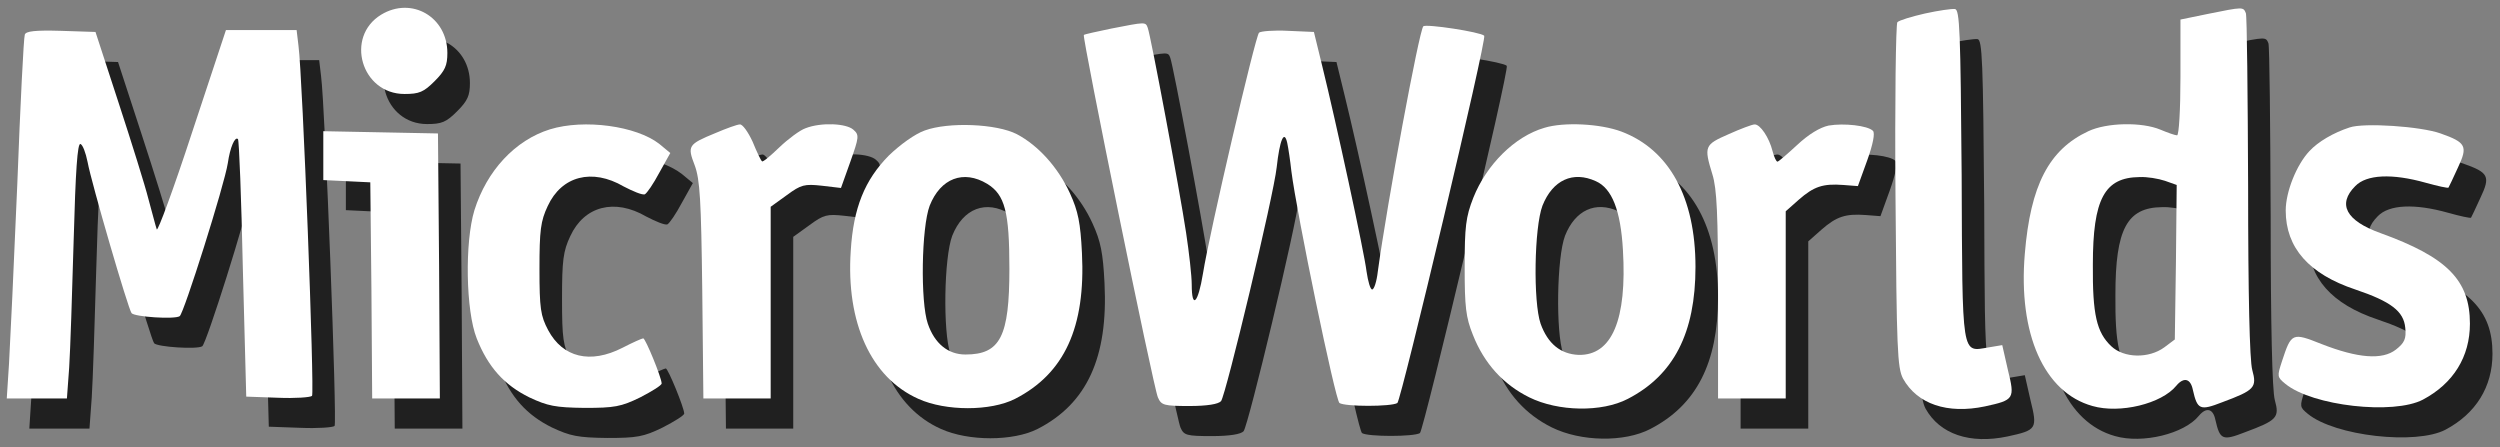 <?xml version="1.0" encoding="utf-8"?>
<!-- Generator: Adobe Illustrator 12.0.0, SVG Export Plug-In . SVG Version: 6.00 Build 51448)  -->
<!DOCTYPE svg PUBLIC "-//W3C//DTD SVG 1.1//EN" "http://www.w3.org/Graphics/SVG/1.1/DTD/svg11.dtd">
<svg  version="1.1" id="Layer_1" xmlns="http://www.w3.org/2000/svg" xmlns:xlink="http://www.w3.org/1999/xlink" width="665" height="119" viewBox="39 31 665 119"
	 overflow="visible" enable-background="new 39 31 665 119" xml:space="preserve">
<rect x="39" y="31" width="665" height="119" fill="#808080" stroke="none"/>
<g transform="translate(0,171) scale(0.1,-0.1)" opacity="0.75">
	<path d="M1463.999,1281.001c-96.997-58.999-52.998-211.001,62.002-211.001c38.999,0,51.001,5,80,33.999
		c27.998,28.003,33.999,42.002,33.999,75C1640,1275,1545,1330,1463.999,1281.001z"/>
	<path d="M5570,1283.999c-35-7.998-67.998-17.998-72.998-22.998c-4.004-3.999-7.002-212.002-5-461.997
		c2.998-409.004,5-457.002,20-486.006C5550,245,5630,217.998,5730,239.004c77.998,16.992,80,20,60.996,96.992l-15,66.006
		L5740,395.996c-72.998-11.992-70-32.998-72.002,459.004c-2.998,382.002-5,440-17.998,441.001
		C5642.001,1297.002,5605.996,1292.002,5570,1283.999z"/>
	<path d="M6322.998,1282.998l-72.998-15v-153.999c0-85-4.004-153.999-9.004-153.999s-25,7.002-43.994,15
		c-50,21.001-142.998,18.999-192.002-3.999C5900,922.002,5850.996,827.002,5835.996,645c-17.998-212.998,51.006-369.004,180-405
		c73.008-20.996,184.004,5.996,223.008,54.004c20,23.994,37.998,18.994,43.994-11.006C6295,230,6302.001,227.002,6360.996,250
		c86.006,32.002,93.008,39.004,80,85.996c-6.992,25-10.996,202.002-10.996,487.002c-0.996,246.001-2.998,454.004-5.996,462.002
		C6417.001,1302.002,6417.001,1302.002,6322.998,1282.998z M6209.003,839.004L6240,827.998l-2.002-205L6235,417.002l-27.998-21.006
		c-41.006-30-107.002-28.994-141.006,3.008c-38.994,36.992-50,83.994-48.994,216.992c0,175,30.996,232.002,123.994,233.008
		C6160.996,850,6190.996,845,6209.003,839.004z"/>
	<path d="M3405.996,1243.999c-37.998-7.998-70.996-15-72.998-16.997c-5-5,185-937.998,197.002-964.004
		c9.004-20.996,15.996-22.998,84.004-22.998c46.992,0,76.992,5,83.994,12.998C3710.996,270,3837.998,800,3845.996,875
		c8.008,72.998,20,101.001,28.008,65c2.998-14.004,7.998-47.002,10.996-75c14.004-112.002,117.002-610,127.998-617.002
		c15-10,137.998-10,154.004,0c10,7.002,238.994,970,230.996,977.002c-10,10-155,32.002-162.002,25
		C4225,1238.999,4140,780.996,4115,597.998c-2.998-27.002-10-47.998-15-47.998s-10.996,20.996-15,47.998
		c-5.996,51.006-82.002,401.001-117.998,547.002L3945,1235l-69.004,2.998c-37.998,2.002-72.998-0.996-76.992-5
		c-10-10-132.002-532.998-149.004-640c-12.998-80-30-97.002-30-30c0,22.998-7.002,85-15,137.998
		c-17.002,113.008-94.004,524.004-102.002,545.005C3497.002,1262.002,3497.998,1262.002,3405.996,1243.999z"/>
	<path d="M516.001,1227.998c-3.003-6.997-12.002-185.996-20-397.998c-8.999-212.002-18.999-427.002-22.002-477.002L467.998,260h80
		h80l6.001,82.002c3.003,45.996,8.003,198.994,12.002,340.996c5,182.002,10,257.002,17.998,254.004
		c6.001-2.002,13.999-22.998,18.999-47.998c10-55,108.003-391.006,117.002-402.002c7.998-10,115-17.002,127.998-7.998
		c11.001,6.992,119.004,348.994,128.003,406.992c6.001,42.002,18.999,72.002,26.997,64.004c3.003-2.998,9.004-157.998,13.003-345
		L1105,265l83.999-2.998c46.001-2.002,87.002,0.996,91.001,5c7.002,7.998-25,847.998-36.001,930.996l-5,42.002H1145h-93.999
		l-90-272.002c-48.999-150-92.002-265.996-93.999-257.998C863.999,717.998,855,754.004,845,790c-8.999,35.996-45,150.996-78.999,255
		l-62.002,190l-91.997,2.998C542.998,1240,518.999,1237.002,516.001,1227.998z"/>
	<path d="M1912.998,976.001C1820,947.002,1745,865.996,1712.002,760.996c-26.001-85-23.003-267.998,5.996-340.996
		c30-75.996,73.003-124.004,140-157.002C1907.002,240,1927.002,235.996,2005,235c78.999,0,97.002,2.998,147.998,27.998
		C2183.999,279.004,2210,295,2210,300c0,15-42.998,120-48.999,120c-3.003,0-28.003-10.996-55-25
		c-86.001-44.004-158.999-25.996-198.003,47.002C1887.998,480,1885,499.004,1885,605c0,102.002,2.998,127.002,22.002,167.002
		c36.997,80,117.998,100.996,201.997,52.002c25-13.008,48.999-23.008,56.001-21.006c6.001,2.998,22.998,27.998,38.999,57.998
		l28.999,52.002l-28.999,24.004C2142.998,985,2003.999,1003.999,1912.998,976.001z"/>
	<path d="M2352.998,966.001c-72.998-30.005-75-33.999-55-86.001c14.004-37.998,17.002-92.998,20-332.002L2321.001,260h90H2500v255
		v255l42.998,30.996c38.003,28.008,47.002,30,93.003,25l51.001-5.996l25,70c22.998,65,23.999,71.001,7.998,85
		c-18.999,17.002-86.001,20-127.002,3.999c-15-5-46.997-28.999-70-51.001c-23.999-22.998-43.999-40-45.996-37.002
		c-3.003,2.002-14.004,25-25,52.002C2440,968.999,2425,990,2417.998,988.999C2411.001,988.999,2381.001,977.998,2352.998,966.001z"
		/>
	<path d="M2910,972.998c-26.001-8.999-66.001-37.998-96.001-67.002c-63.999-65-93.999-138.994-101.001-252.998
		c-12.998-190.996,54.004-337.998,180-393.994c73.003-33.008,192.002-33.008,257.002,0c130.996,66.992,187.998,190,177.998,387.998
		c-3.994,80-10,110.996-32.002,158.994C3265,874.004,3212.002,932.998,3155,962.998C3100.996,991.001,2972.998,996.001,2910,972.998
		z M3075.996,830.996C3122.998,802.002,3135,757.002,3135,605c0-180-24.004-227.998-117.002-227.998
		c-45.996,0-81.997,28.994-100,82.002c-20,57.998-16.997,255.996,5,313.994C2952.002,845.996,3012.998,869.004,3075.996,830.996z"/>
	<path d="M4557.998,980c-78.994-22.998-153.994-97.998-188.994-185.996c-20-51.006-23.008-77.002-23.008-184.004
		c0-105.996,3.008-134.004,22.002-180.996c30-76.006,81.006-132.002,150-166.006c77.002-37.998,192.998-40,262.002-3.994
		c122.002,62.998,180,175,180,350.996c0,185-70,312.002-197.002,360C4707.001,991.001,4610,996.001,4557.998,980z M4695,837.998
		c42.998-18.994,65.996-77.998,72.002-182.998c10.996-185-29.004-280.996-117.998-279.004c-48.008,2.002-82.002,30-101.006,83.008
		c-20,57.998-17.002,255.996,5,313.994C4580,840.996,4634.003,865.996,4695,837.998z"/>
	<path d="M5047.998,962.998C4984.003,935,4982.001,930.996,5005,855.996c12.002-37.998,15-108.994,15-322.998V260h90h90v249.004
		v248.994l35,31.006c40,35,64.004,42.998,117.998,38.994l39.004-2.998l25,69.004c15,41.992,20.996,71.997,15,77.998
		c-14.004,13.999-77.002,20.996-117.998,13.999c-23.008-5-53.008-23.003-84.004-51.997C5204.003,910,5180.996,890,5177.998,890
		s-8.994,12.002-12.998,27.998c-9.004,36.006-32.998,72.002-47.998,71.001C5110.996,988.999,5079.003,977.002,5047.998,962.998z"/>
	<path d="M6700,981.001c-42.998-13.999-84.004-38.003-107.002-63.003C6559.003,882.002,6530,810,6530,760
		c0-99.004,62.002-169.004,185-210c95-32.002,129.004-57.998,132.998-102.002c2.998-28.994-2.002-40-25-57.998
		c-35.996-27.998-100.996-22.998-197.998,15c-77.998,30.996-80,30-105-45.996c-12.998-40-12.998-42.002,9.004-60
		C6600.996,240,6817.001,215.996,6895,257.002c80.996,42.998,125,113.994,125,202.002C7020,575,6959.003,635.996,6782.001,700
		c-92.002,32.998-115,77.002-67.002,125c30,30.996,97.998,34.004,187.002,9.004c32.002-9.004,60-15,60.996-13.008
		c1.006,2.002,12.998,26.006,25,53.008C7015,930.996,7010,940.996,6942.001,965C6889.003,983.999,6737.998,993.999,6700,981.001z"/>
	<path d="M1310,905.996v-65l62.998-2.998L1435,835l2.998-287.002L1440,260h90h90l-2.002,352.998L1615,965l-152.002,2.998
		L1310,971.001V905.996z"/>
</g>
<g transform="translate(0,171) scale(0.1,-0.1)">
	<path fill="#FFFFFF" d="M1403.999,1361.001c-96.997-58.999-52.998-211.001,62.002-211.001c38.999,0,51.001,5,80,33.999
		c27.998,28.003,33.999,42.002,33.999,75C1580,1355,1485,1410,1403.999,1361.001z"/>
	<path fill="#FFFFFF" d="M5510,1363.999c-35-7.998-67.998-17.998-72.998-22.998c-4.004-3.999-7.002-212.002-5-462.002
		c2.998-408.999,5-456.997,20-486.001C5490,325,5570,297.998,5670,319.004c77.998,16.992,80,20,60.996,96.992l-15,66.006
		L5680,475.996c-72.998-11.992-70-32.998-72.002,459.004c-2.998,382.002-5,440-17.998,441.001
		C5582.001,1377.002,5545.996,1372.002,5510,1363.999z"/>
	<path fill="#FFFFFF" d="M6262.998,1362.998l-72.998-15v-153.999c0-85-4.004-153.999-9.004-153.999s-25,7.002-43.994,15
		c-50,21.001-142.998,18.999-192.002-3.999c-105-48.999-154.004-143.999-169.004-326.001c-17.998-212.998,51.006-369.004,180-405
		c73.008-20.996,184.004,5.996,223.008,54.004c20,23.994,37.998,18.994,43.994-11.006C6235,310,6242.001,307.002,6300.996,330
		c86.006,32.002,93.008,39.004,80,85.996c-6.992,25-10.996,202.002-10.996,487.002c-0.996,246.001-2.998,454.004-5.996,462.002
		C6357.001,1382.002,6357.001,1382.002,6262.998,1362.998z M6149.003,918.999L6180,907.998l-2.002-205L6175,497.002l-27.998-21.006
		c-41.006-30-107.002-28.994-141.006,3.008c-38.994,36.992-50,83.994-48.994,216.992c0,175.005,30.996,232.002,123.994,233.003
		C6100.996,930,6130.996,925,6149.003,918.999z"/>
	<path fill="#FFFFFF" d="M3345.996,1323.999c-37.998-7.998-70.996-15-72.998-16.997c-5-5,185-937.998,197.002-964.004
		c9.004-20.996,15.996-22.998,84.004-22.998c46.992,0,76.992,5,83.994,12.998C3650.996,350,3777.998,880,3785.996,955
		c8.008,72.998,20,101.001,28.008,65c2.998-13.999,7.998-47.002,10.996-75c14.004-112.002,117.002-610,127.998-617.002
		c15-10,137.998-10,154.004,0c10,7.002,238.994,970,230.996,977.002c-10,10-155,32.002-162.002,25
		C4165,1318.999,4080,861.001,4055,677.998c-2.998-27.002-10-47.998-15-47.998s-10.996,20.996-15,47.998
		c-5.996,51.006-82.002,401.001-117.998,547.002L3885,1315l-69.004,2.998c-37.998,2.002-72.998-0.996-76.992-5
		c-10-10-132.002-532.998-149.004-640c-12.998-80-30-97.002-30-30c0,22.998-7.002,85-15,137.998
		c-17.002,113.003-94.004,524.004-102.002,545.005C3437.001,1342.002,3437.998,1342.002,3345.996,1323.999z"/>
	<path fill="#FFFFFF" d="M456.001,1307.998c-3.003-6.997-12.002-185.996-20-397.998c-8.999-212.002-18.999-427.002-22.002-477.002
		L407.998,340h80h80l6.001,82.002c3.003,45.996,8.003,198.994,12.002,340.996c5,182.002,10,257.002,17.998,254.004
		c6.001-2.002,13.999-23.003,18.999-48.003c10-55,108.003-391.001,117.002-401.997c7.998-10,115-17.002,127.998-7.998
		c11.001,6.992,119.004,348.994,128.003,406.997c6.001,41.997,18.999,71.997,26.997,63.999c3.003-2.998,9.004-157.998,13.003-345
		L1045,345l83.999-2.998c46.001-2.002,87.002,0.996,91.001,5c7.002,7.998-25,847.998-36.001,930.996l-5,42.002H1085h-93.999
		l-90-272.002c-48.999-150-92.002-265.996-93.999-257.998C803.999,797.998,795,834.004,785,870c-8.999,36.001-45,151.001-78.999,255
		l-62.002,190l-91.997,2.998C482.998,1320,458.999,1317.002,456.001,1307.998z"/>
	<path fill="#FFFFFF" d="M1852.998,1056.001c-92.998-28.999-167.998-110-200.996-215.005c-26.001-85-23.003-267.998,5.996-340.996
		c30-75.996,73.003-124.004,140-157.002C1847.002,320,1867.002,315.996,1945,315c78.999,0,97.002,2.998,147.998,27.998
		C2123.999,359.004,2150,375,2150,380c0,15-42.998,120-48.999,120c-3.003,0-28.003-10.996-55-25
		c-86.001-44.004-158.999-25.996-198.003,47.002C1827.998,560,1825,579.004,1825,685c0,102.002,2.998,127.002,22.002,167.002
		c36.997,80,117.998,100.996,201.997,51.997c25-12.998,48.999-22.998,56.001-21.001c6.001,3.003,22.998,28.003,38.999,58.003
		l28.999,51.997l-28.999,24.004C2082.998,1065,1943.999,1083.999,1852.998,1056.001z"/>
	<path fill="#FFFFFF" d="M2292.998,1046.001c-72.998-30-75-33.999-55-86.001c14.004-37.998,17.002-92.998,20-332.002L2261.001,340
		h90H2440v255v255l42.998,31.001c38.003,27.998,47.002,30,93.003,25l51.001-6.001l25,70c22.998,65,23.999,71.001,7.998,85
		c-18.999,17.002-86.001,20-127.002,3.999c-15-5-46.997-28.999-70-51.001c-23.999-22.998-43.999-40-45.996-36.997
		c-3.003,1.997-14.004,25-25,51.997C2380,1048.999,2365,1070,2357.998,1068.999
		C2351.001,1068.999,2321.001,1057.998,2292.998,1046.001z"/>
	<path fill="#FFFFFF" d="M2850,1052.998c-26.001-8.999-66.001-37.998-96.001-66.997c-63.999-65-93.999-138.999-101.001-253.003
		c-12.998-190.996,54.004-337.998,180-393.994c73.003-33.008,192.002-33.008,257.002,0c130.996,66.992,187.998,190,177.998,387.998
		c-3.994,80-10,110.996-32.002,158.999C3205,953.999,3152.002,1012.998,3095,1042.998
		C3040.996,1071.001,2912.998,1076.001,2850,1052.998z M3015.996,911.001C3062.998,882.002,3075,837.002,3075,685
		c0-180-24.004-227.998-117.002-227.998c-45.996,0-81.997,28.994-100,82.002c-20,57.998-16.997,255.996,5,313.994
		C2892.002,926.001,2952.998,948.999,3015.996,911.001z"/>
	<path fill="#FFFFFF" d="M4497.998,1060c-78.994-22.998-153.994-97.998-188.994-186.001c-20-51.001-23.008-76.997-23.008-183.999
		c0-105.996,3.008-134.004,22.002-180.996c30-76.006,81.006-132.002,150-166.006c77.002-37.998,192.998-40,262.002-3.994
		c122.002,62.998,180,175,180,350.996c0,185-70,312.002-197.002,360C4647.001,1071.001,4550,1076.001,4497.998,1060z M4635,917.998
		c42.998-18.999,65.996-77.998,72.002-182.998c10.996-185-29.004-280.996-117.998-279.004c-48.008,2.002-82.002,30-101.006,83.008
		c-20,57.998-17.002,255.996,5,313.994C4520,921.001,4574.003,946.001,4635,917.998z"/>
	<path fill="#FFFFFF" d="M4987.998,1042.998c-63.994-27.998-65.996-31.997-42.998-106.997c12.002-38.003,15-108.999,15-323.003V340
		h90h90v249.004v248.994l35,31.001c40,35,64.004,43.003,117.998,38.999l39.004-2.998l25,68.999c15,42.002,20.996,72.002,15,78.003
		c-14.004,13.999-77.002,20.996-117.998,13.999c-23.008-5-53.008-23.003-84.004-52.002C5144.003,990,5120.996,970,5117.998,970
		s-8.994,12.002-12.998,27.998c-9.004,36.001-32.998,72.002-47.998,71.001C5050.996,1068.999,5019.003,1057.002,4987.998,1042.998z"
		/>
	<path fill="#FFFFFF" d="M6640,1061.001c-42.998-13.999-84.004-38.003-107.002-63.003C6499.003,962.002,6470,890,6470,840
		c0-99.004,62.002-169.004,185-210c95-32.002,129.004-57.998,132.998-102.002c2.998-28.994-2.002-40-25-57.998
		c-35.996-27.998-100.996-22.998-197.998,15c-77.998,30.996-80,30-105-45.996c-12.998-40-12.998-42.002,9.004-60
		C6540.996,320,6757.001,295.996,6835,337.002c80.996,42.998,125,113.994,125,202.002C6960,655,6899.003,715.996,6722.001,780
		c-92.002,32.998-115,77.002-67.002,125c30,31.001,97.998,33.999,187.002,8.999c32.002-8.999,60-15,60.996-12.998
		c1.006,1.997,12.998,26.001,25,52.998c27.002,57.002,22.002,67.002-45.996,91.001
		C6829.003,1063.999,6677.998,1073.999,6640,1061.001z"/>
	<path fill="#FFFFFF" d="M1250,986.001v-65l62.998-3.003L1375,915l2.998-287.002L1380,340h90h90l-2.002,352.998L1555,1045
		l-152.002,2.998L1250,1051.001V986.001z"/>
</g>
</svg>
